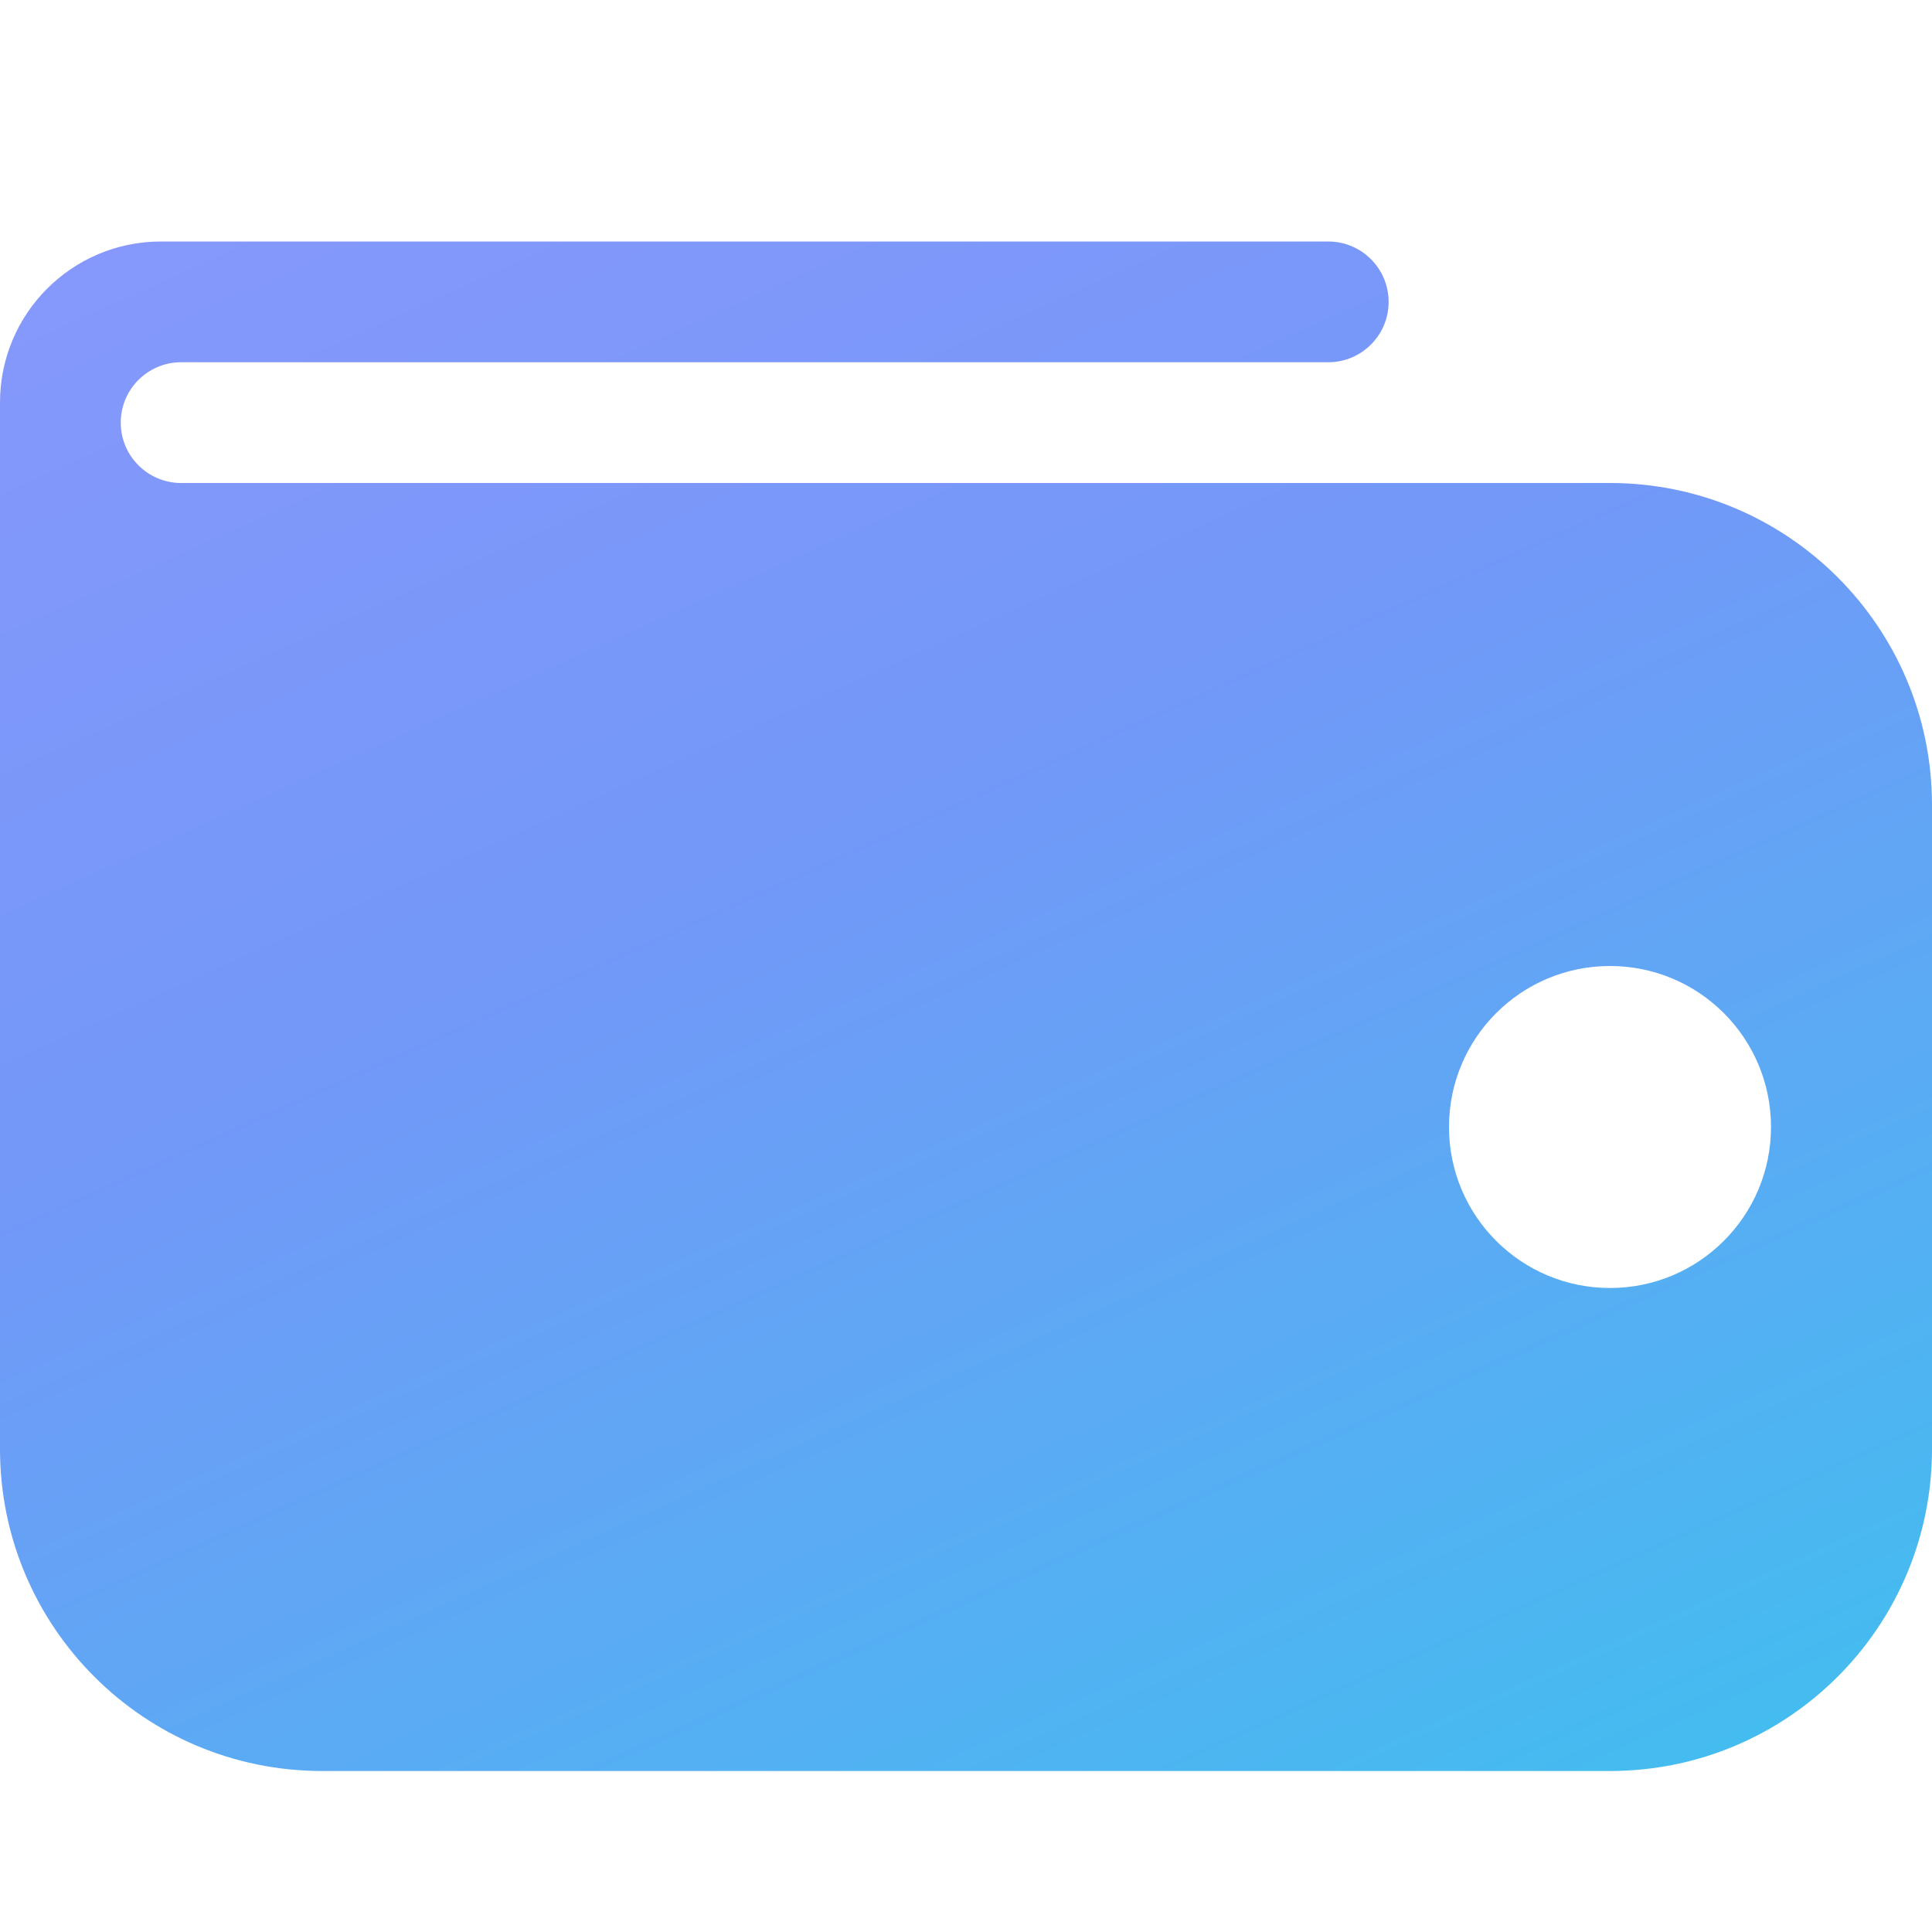 <svg xmlns="http://www.w3.org/2000/svg" fill="none" viewBox="0 0 24 24"><path fill="url(#accentGradient)" fill-rule="evenodd" d="M20 6H2.25C1.836 6 1.5 5.664 1.5 5.25C1.5 4.836 1.836 4.5 2.25 4.5H16.5C16.914 4.5 17.25 4.164 17.25 3.75C17.25 3.336 16.914 3 16.5 3H2C0.895 3 0 3.895 0 5V6V17.5V18C0 20.209 1.791 22 4 22H20C22.209 22 24 20.209 24 18V10C24 7.791 22.209 6 20 6ZM20 16C21.105 16 22 15.105 22 14C22 12.895 21.105 12 20 12C18.895 12 18 12.895 18 14C18 15.105 18.895 16 20 16Z" clip-rule="evenodd"/><defs><linearGradient id="accentGradient" x1="15.986" x2="-.099" y1="24.252" y2="-11.51" gradientUnits="userSpaceOnUse"><stop stop-color="#44BCF0"/><stop offset=".379" stop-color="#7298F8"/><stop offset="1" stop-color="#A099FF"/></linearGradient></defs></svg>